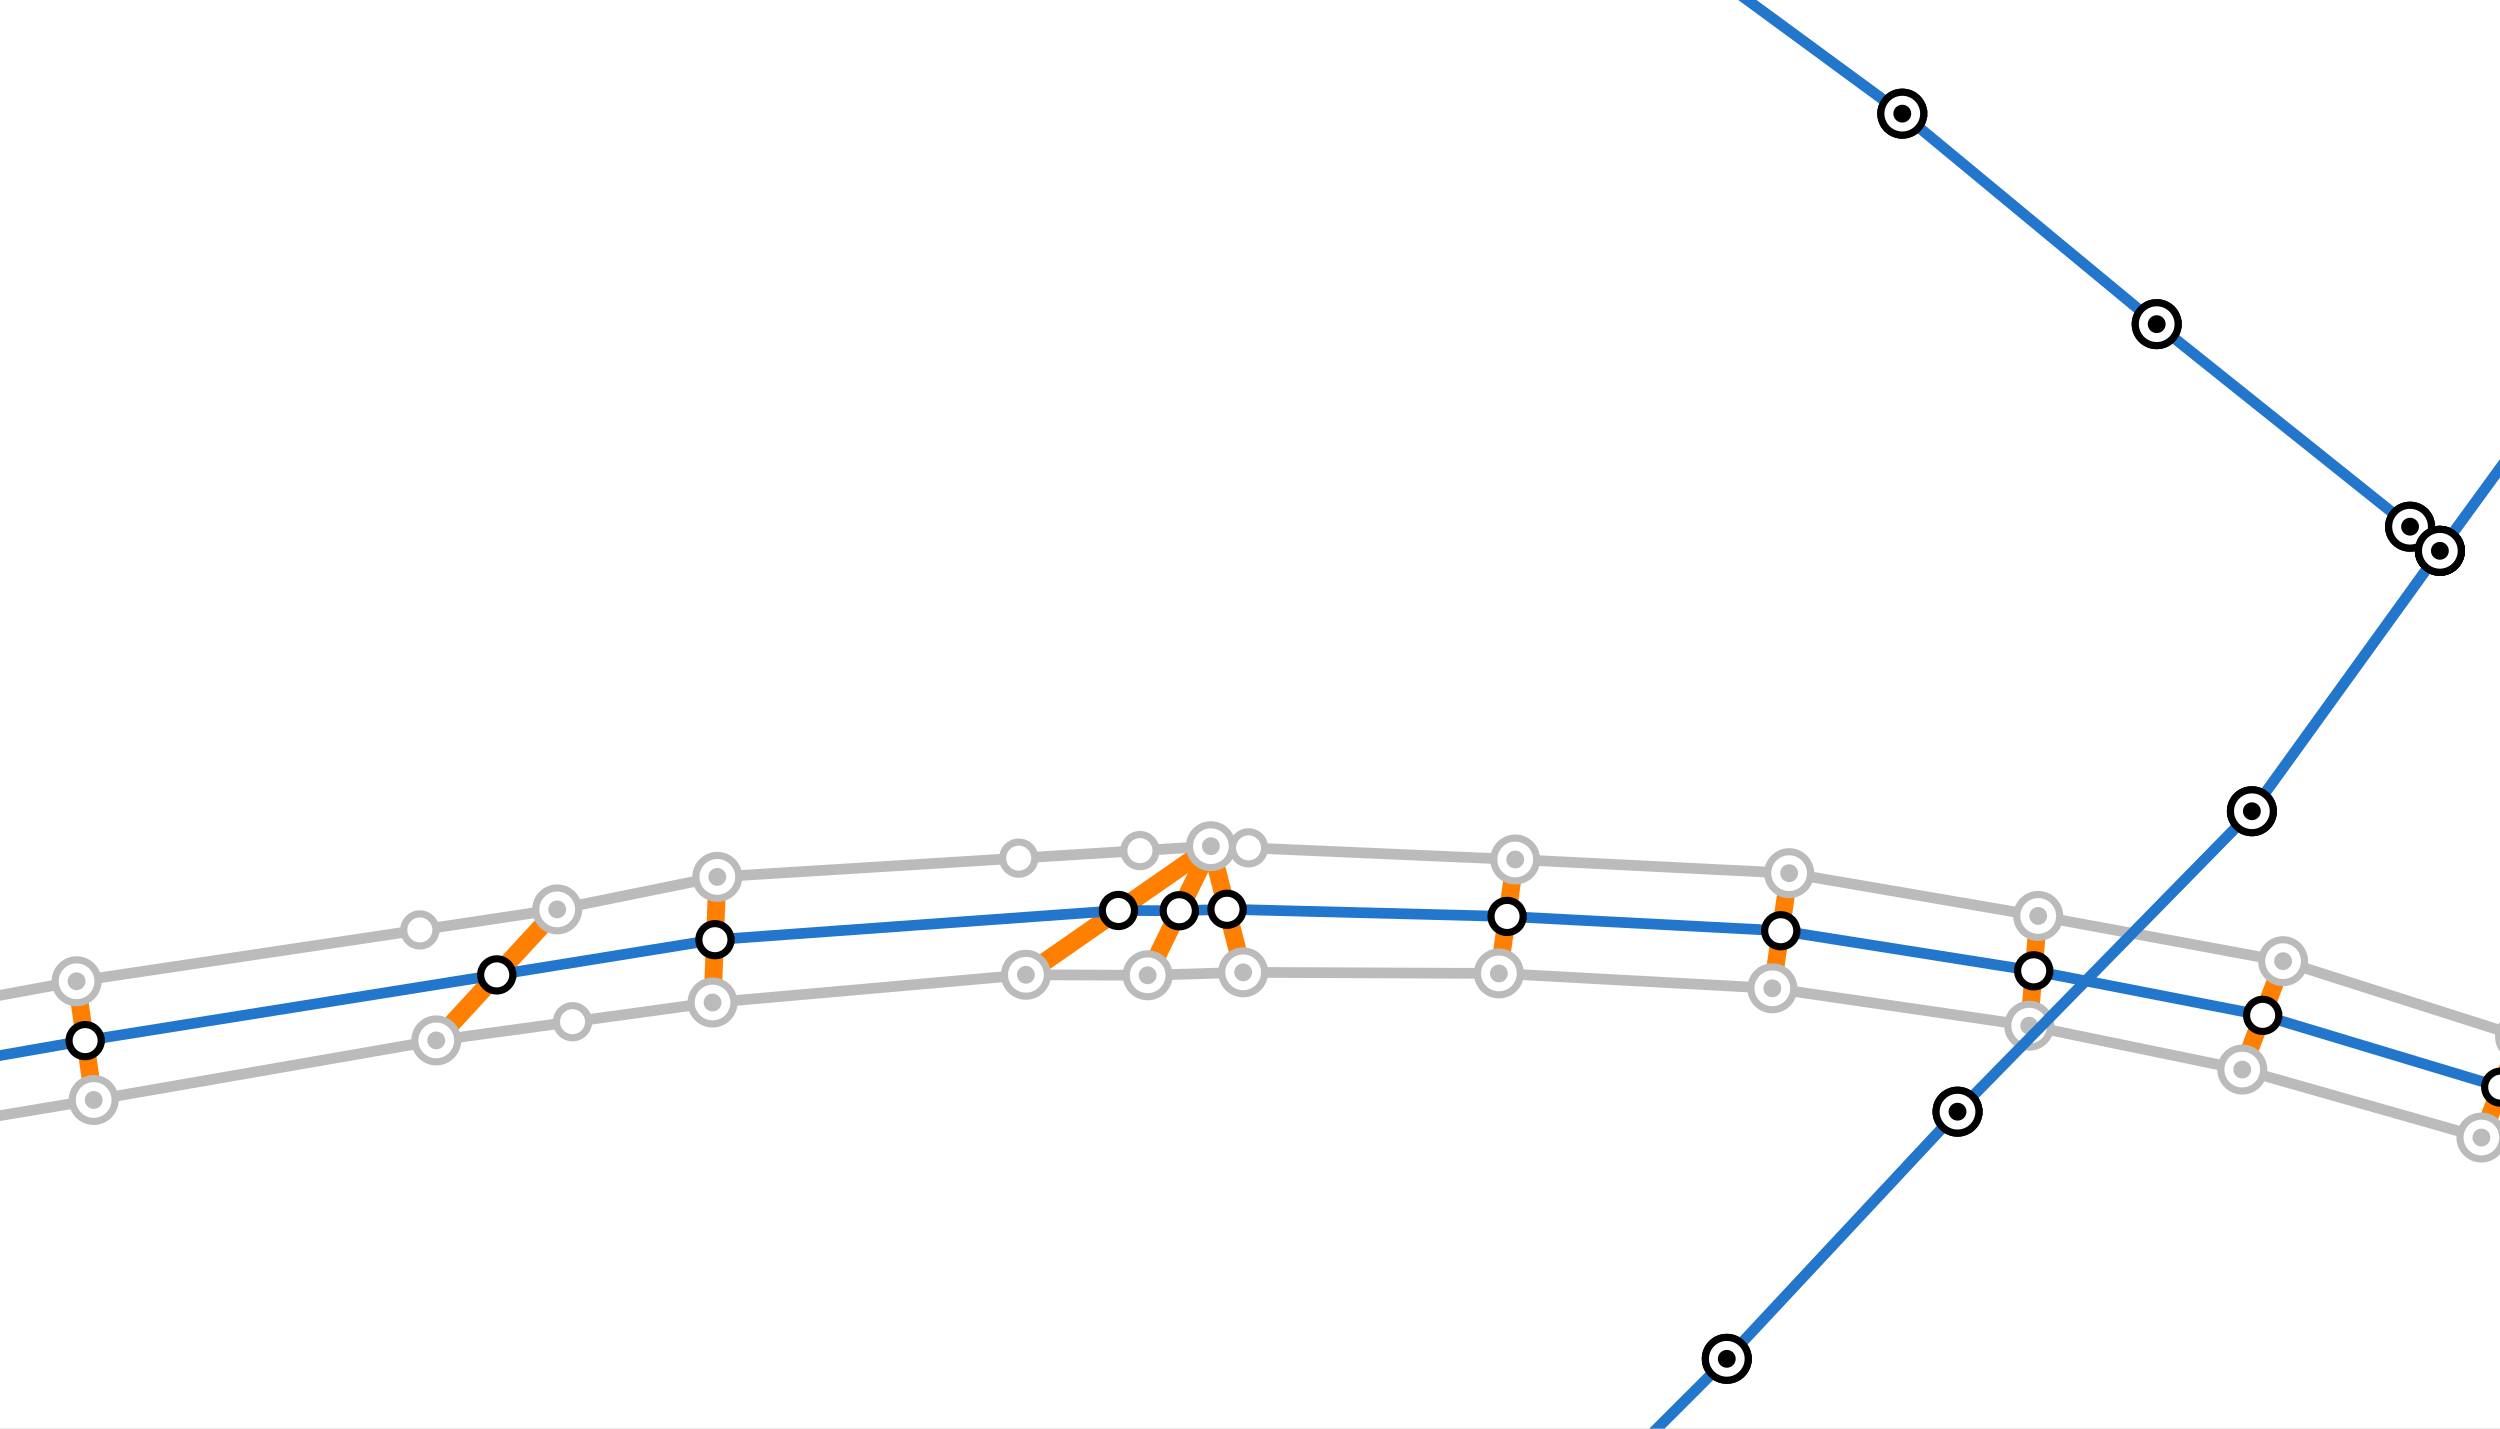 <?xml version="1.0" encoding="UTF-8" standalone="no"?>
<svg width="69.935mm" height="39.963mm"
 viewBox="0 0 826 472"
 xmlns="http://www.w3.org/2000/svg" xmlns:xlink="http://www.w3.org/1999/xlink"  version="1.2" baseProfile="tiny">
<rect x="0" y="0" width="826" height="472" fill="#333333" stroke="none"/>
<desc>Generated with Qt</desc>
<defs>
</defs>
<g fill="none" stroke="black" stroke-width="1" fill-rule="evenodd" stroke-linecap="square" stroke-linejoin="bevel" >

<g fill="#ffffff" fill-opacity="1" stroke="none" transform="matrix(0.999,0,0,0.999,0,0)"
font-family=".SF NS Text" font-size="54.167" font-weight="400" font-style="normal" 
>
<path vector-effect="none" fill-rule="evenodd" d="M-1,-1 L827.772,-1 L827.772,473.441 L-1,473.441 L-1,-1"/>
</g>

<g fill="#ffffff" fill-opacity="1" stroke="none" transform="matrix(11.8,0,0,11.8,0,0)"
font-family=".SF NS Text" font-size="54.167" font-weight="400" font-style="normal" 
>
<path vector-effect="non-scaling-stroke" fill-rule="evenodd" d="M0,0 L70,0 L70,40.667 L0,40.667 L0,0"/>
</g>

<g fill="#000000" fill-opacity="0" stroke="none" transform="matrix(0.999,0,0,0.999,0,0)"
font-family=".SF NS Text" font-size="54.167" font-weight="400" font-style="normal" 
>
<path vector-effect="non-scaling-stroke" fill-rule="evenodd" d="M0,0 L827,0 L827,480 L0,480 L0,0"/>
</g>

<g fill="none" stroke="#ffffff" stroke-opacity="1" stroke-dasharray="0.012,9.449" stroke-dashoffset="0" stroke-width="2.953" stroke-linecap="round" stroke-linejoin="round" transform="matrix(0.999,0,0,0.999,0,0)"
font-family=".SF NS Text" font-size="54.167" font-weight="400" font-style="normal" 
>
<path vector-effect="none" fill-rule="evenodd" d="M30.987,363.8 L25.328,324.528"/>
</g>

<g fill="none" stroke="#ff7f00" stroke-opacity="1" stroke-width="5.906" stroke-linecap="square" stroke-linejoin="bevel" transform="matrix(0.999,0,0,0.999,0,0)"
font-family=".SF NS Text" font-size="54.167" font-weight="400" font-style="normal" 
>
<path vector-effect="none" fill-rule="evenodd" d="M30.987,363.8 L25.328,324.528"/>
</g>

<g fill="none" stroke="#ffffff" stroke-opacity="1" stroke-dasharray="0.012,9.449" stroke-dashoffset="0" stroke-width="2.953" stroke-linecap="round" stroke-linejoin="round" transform="matrix(0.999,0,0,0.999,0,0)"
font-family=".SF NS Text" font-size="54.167" font-weight="400" font-style="normal" 
>
<path vector-effect="none" fill-rule="evenodd" d="M144.283,344.095 L184.279,300.765"/>
</g>

<g fill="none" stroke="#ff7f00" stroke-opacity="1" stroke-width="5.906" stroke-linecap="square" stroke-linejoin="bevel" transform="matrix(0.999,0,0,0.999,0,0)"
font-family=".SF NS Text" font-size="54.167" font-weight="400" font-style="normal" 
>
<path vector-effect="none" fill-rule="evenodd" d="M144.283,344.095 L184.279,300.765"/>
</g>

<g fill="none" stroke="#ffffff" stroke-opacity="1" stroke-dasharray="0.012,9.449" stroke-dashoffset="0" stroke-width="2.953" stroke-linecap="round" stroke-linejoin="round" transform="matrix(0.999,0,0,0.999,0,0)"
font-family=".SF NS Text" font-size="54.167" font-weight="400" font-style="normal" 
>
<path vector-effect="none" fill-rule="evenodd" d="M235.663,331.56 L237.239,290.009"/>
</g>

<g fill="none" stroke="#ff7f00" stroke-opacity="1" stroke-width="5.906" stroke-linecap="square" stroke-linejoin="bevel" transform="matrix(0.999,0,0,0.999,0,0)"
font-family=".SF NS Text" font-size="54.167" font-weight="400" font-style="normal" 
>
<path vector-effect="none" fill-rule="evenodd" d="M235.663,331.56 L237.239,290.009"/>
</g>

<g fill="none" stroke="#ffffff" stroke-opacity="1" stroke-dasharray="0.012,9.449" stroke-dashoffset="0" stroke-width="2.953" stroke-linecap="round" stroke-linejoin="round" transform="matrix(0.999,0,0,0.999,0,0)"
font-family=".SF NS Text" font-size="54.167" font-weight="400" font-style="normal" 
>
<path vector-effect="none" fill-rule="evenodd" d="M339.306,322.388 L400.482,279.864"/>
</g>

<g fill="none" stroke="#ff7f00" stroke-opacity="1" stroke-width="5.906" stroke-linecap="square" stroke-linejoin="bevel" transform="matrix(0.999,0,0,0.999,0,0)"
font-family=".SF NS Text" font-size="54.167" font-weight="400" font-style="normal" 
>
<path vector-effect="none" fill-rule="evenodd" d="M339.306,322.388 L400.482,279.864"/>
</g>

<g fill="none" stroke="#ffffff" stroke-opacity="1" stroke-dasharray="0.012,9.449" stroke-dashoffset="0" stroke-width="2.953" stroke-linecap="round" stroke-linejoin="round" transform="matrix(0.999,0,0,0.999,0,0)"
font-family=".SF NS Text" font-size="54.167" font-weight="400" font-style="normal" 
>
<path vector-effect="none" fill-rule="evenodd" d="M379.565,322.555 L400.482,279.864"/>
</g>

<g fill="none" stroke="#ff7f00" stroke-opacity="1" stroke-width="5.906" stroke-linecap="square" stroke-linejoin="bevel" transform="matrix(0.999,0,0,0.999,0,0)"
font-family=".SF NS Text" font-size="54.167" font-weight="400" font-style="normal" 
>
<path vector-effect="none" fill-rule="evenodd" d="M379.565,322.555 L400.482,279.864"/>
</g>

<g fill="none" stroke="#ffffff" stroke-opacity="1" stroke-dasharray="0.012,9.449" stroke-dashoffset="0" stroke-width="2.953" stroke-linecap="round" stroke-linejoin="round" transform="matrix(0.999,0,0,0.999,0,0)"
font-family=".SF NS Text" font-size="54.167" font-weight="400" font-style="normal" 
>
<path vector-effect="none" fill-rule="evenodd" d="M411.152,321.582 L400.482,279.864"/>
</g>

<g fill="none" stroke="#ff7f00" stroke-opacity="1" stroke-width="5.906" stroke-linecap="square" stroke-linejoin="bevel" transform="matrix(0.999,0,0,0.999,0,0)"
font-family=".SF NS Text" font-size="54.167" font-weight="400" font-style="normal" 
>
<path vector-effect="none" fill-rule="evenodd" d="M411.152,321.582 L400.482,279.864"/>
</g>

<g fill="none" stroke="#ffffff" stroke-opacity="1" stroke-dasharray="0.012,9.449" stroke-dashoffset="0" stroke-width="2.953" stroke-linecap="round" stroke-linejoin="round" transform="matrix(0.999,0,0,0.999,0,0)"
font-family=".SF NS Text" font-size="54.167" font-weight="400" font-style="normal" 
>
<path vector-effect="none" fill-rule="evenodd" d="M495.734,321.943 L501.13,284.256"/>
</g>

<g fill="none" stroke="#ff7f00" stroke-opacity="1" stroke-width="5.906" stroke-linecap="square" stroke-linejoin="bevel" transform="matrix(0.999,0,0,0.999,0,0)"
font-family=".SF NS Text" font-size="54.167" font-weight="400" font-style="normal" 
>
<path vector-effect="none" fill-rule="evenodd" d="M495.734,321.943 L501.13,284.256"/>
</g>

<g fill="none" stroke="#ffffff" stroke-opacity="1" stroke-dasharray="0.012,9.449" stroke-dashoffset="0" stroke-width="2.953" stroke-linecap="round" stroke-linejoin="round" transform="matrix(0.999,0,0,0.999,0,0)"
font-family=".SF NS Text" font-size="54.167" font-weight="400" font-style="normal" 
>
<path vector-effect="none" fill-rule="evenodd" d="M586.168,326.863 L591.721,288.786"/>
</g>

<g fill="none" stroke="#ff7f00" stroke-opacity="1" stroke-width="5.906" stroke-linecap="square" stroke-linejoin="bevel" transform="matrix(0.999,0,0,0.999,0,0)"
font-family=".SF NS Text" font-size="54.167" font-weight="400" font-style="normal" 
>
<path vector-effect="none" fill-rule="evenodd" d="M586.168,326.863 L591.721,288.786"/>
</g>

<g fill="none" stroke="#ffffff" stroke-opacity="1" stroke-dasharray="0.012,9.449" stroke-dashoffset="0" stroke-width="2.953" stroke-linecap="round" stroke-linejoin="round" transform="matrix(0.999,0,0,0.999,0,0)"
font-family=".SF NS Text" font-size="54.167" font-weight="400" font-style="normal" 
>
<path vector-effect="none" fill-rule="evenodd" d="M671.118,339.231 L674.096,302.933"/>
</g>

<g fill="none" stroke="#ff7f00" stroke-opacity="1" stroke-width="5.906" stroke-linecap="square" stroke-linejoin="bevel" transform="matrix(0.999,0,0,0.999,0,0)"
font-family=".SF NS Text" font-size="54.167" font-weight="400" font-style="normal" 
>
<path vector-effect="none" fill-rule="evenodd" d="M671.118,339.231 L674.096,302.933"/>
</g>

<g fill="none" stroke="#ffffff" stroke-opacity="1" stroke-dasharray="0.012,9.449" stroke-dashoffset="0" stroke-width="2.953" stroke-linecap="round" stroke-linejoin="round" transform="matrix(0.999,0,0,0.999,0,0)"
font-family=".SF NS Text" font-size="54.167" font-weight="400" font-style="normal" 
>
<path vector-effect="none" fill-rule="evenodd" d="M741.58,353.739 L755.087,317.886"/>
</g>

<g fill="none" stroke="#ff7f00" stroke-opacity="1" stroke-width="5.906" stroke-linecap="square" stroke-linejoin="bevel" transform="matrix(0.999,0,0,0.999,0,0)"
font-family=".SF NS Text" font-size="54.167" font-weight="400" font-style="normal" 
>
<path vector-effect="none" fill-rule="evenodd" d="M741.58,353.739 L755.087,317.886"/>
</g>

<g fill="none" stroke="#ffffff" stroke-opacity="1" stroke-dasharray="0.012,9.449" stroke-dashoffset="0" stroke-width="2.953" stroke-linecap="round" stroke-linejoin="round" transform="matrix(0.999,0,0,0.999,0,0)"
font-family=".SF NS Text" font-size="54.167" font-weight="400" font-style="normal" 
>
<path vector-effect="none" fill-rule="evenodd" d="M820.678,376.223 L833.45,342.872"/>
</g>

<g fill="none" stroke="#ff7f00" stroke-opacity="1" stroke-width="5.906" stroke-linecap="square" stroke-linejoin="bevel" transform="matrix(0.999,0,0,0.999,0,0)"
font-family=".SF NS Text" font-size="54.167" font-weight="400" font-style="normal" 
>
<path vector-effect="none" fill-rule="evenodd" d="M820.678,376.223 L833.45,342.872"/>
</g>

<g fill="none" stroke="#bbbbbb" stroke-opacity="1" stroke-width="3.543" stroke-linecap="round" stroke-linejoin="round" transform="matrix(0.999,0,0,0.999,0,0)"
font-family=".SF NS Text" font-size="54.167" font-weight="400" font-style="normal" 
>
<path vector-effect="none" fill-rule="evenodd" d="M519.507,-42.848 L629.142,37.588"/>
<path vector-effect="none" fill-rule="evenodd" d="M629.142,37.588 L713.286,107.211"/>
<path vector-effect="none" fill-rule="evenodd" d="M713.286,107.211 L797.08,174.194"/>
<path vector-effect="none" fill-rule="evenodd" d="M797.08,174.194 L806.943,182.17"/>
<path vector-effect="none" fill-rule="evenodd" d="M806.943,182.17 L912.017,38.048"/>
<path vector-effect="none" fill-rule="evenodd" d="M647.414,367.663 L744.768,268.302"/>
<path vector-effect="none" fill-rule="evenodd" d="M744.768,268.302 L806.943,182.17"/>
<path vector-effect="none" fill-rule="evenodd" d="M519.7,500.764 L571.101,449.403"/>
<path vector-effect="none" fill-rule="evenodd" d="M571.101,449.403 L647.414,367.663"/>
<path vector-effect="none" fill-rule="evenodd" d="M-86.597,383.375 L30.987,363.8"/>
<path vector-effect="none" fill-rule="evenodd" d="M30.987,363.8 L144.283,344.095"/>
<path vector-effect="none" fill-rule="evenodd" d="M144.283,344.095 L235.663,331.56"/>
<path vector-effect="none" fill-rule="evenodd" d="M235.663,331.56 L339.306,322.388"/>
<path vector-effect="none" fill-rule="evenodd" d="M339.306,322.388 L379.565,322.555"/>
<path vector-effect="none" fill-rule="evenodd" d="M379.565,322.555 L411.152,321.582"/>
<path vector-effect="none" fill-rule="evenodd" d="M411.152,321.582 L495.734,321.943"/>
<path vector-effect="none" fill-rule="evenodd" d="M495.734,321.943 L586.168,326.863"/>
<path vector-effect="none" fill-rule="evenodd" d="M586.168,326.863 L671.118,339.231"/>
<path vector-effect="none" fill-rule="evenodd" d="M671.118,339.231 L741.58,353.739"/>
<path vector-effect="none" fill-rule="evenodd" d="M741.58,353.739 L820.678,376.223"/>
<path vector-effect="none" fill-rule="evenodd" d="M820.678,376.223 L879.841,395.929"/>
<path vector-effect="none" fill-rule="evenodd" d="M886.568,360.103 L833.45,342.872"/>
<path vector-effect="none" fill-rule="evenodd" d="M833.45,342.872 L755.087,317.886"/>
<path vector-effect="none" fill-rule="evenodd" d="M755.087,317.886 L674.096,302.933"/>
<path vector-effect="none" fill-rule="evenodd" d="M674.096,302.933 L591.721,288.786"/>
<path vector-effect="none" fill-rule="evenodd" d="M591.721,288.786 L501.13,284.256"/>
<path vector-effect="none" fill-rule="evenodd" d="M501.13,284.256 L400.482,279.864"/>
<path vector-effect="none" fill-rule="evenodd" d="M400.482,279.864 L237.239,290.009"/>
<path vector-effect="none" fill-rule="evenodd" d="M237.239,290.009 L184.279,300.765"/>
<path vector-effect="none" fill-rule="evenodd" d="M184.279,300.765 L25.328,324.528"/>
<path vector-effect="none" fill-rule="evenodd" d="M25.328,324.528 L-87.626,345.246"/>
</g>

<g fill="#ffffff" fill-opacity="1" stroke="#bbbbbb" stroke-opacity="1" stroke-width="2.362" stroke-linecap="square" stroke-linejoin="bevel" transform="matrix(0.999,0,0,0.999,0,0)"
font-family=".SF NS Text" font-size="54.167" font-weight="400" font-style="normal" 
>
<path vector-effect="none" fill-rule="evenodd" d="M840.537,342.872 C840.537,346.785 837.364,349.958 833.45,349.958 C829.536,349.958 826.363,346.785 826.363,342.872 C826.363,338.958 829.536,335.785 833.45,335.785 C837.364,335.785 840.537,338.958 840.537,342.872 "/>
</g>

<g fill="#bbbbbb" fill-opacity="1" stroke="none" transform="matrix(0.999,0,0,0.999,0,0)"
font-family=".SF NS Text" font-size="54.167" font-weight="400" font-style="normal" 
>
<path vector-effect="non-scaling-stroke" fill-rule="evenodd" d="M836.403,342.872 C836.403,344.502 835.081,345.824 833.45,345.824 C831.819,345.824 830.497,344.502 830.497,342.872 C830.497,341.241 831.819,339.919 833.45,339.919 C835.081,339.919 836.403,341.241 836.403,342.872 "/>
</g>

<g fill="#ffffff" fill-opacity="1" stroke="#bbbbbb" stroke-opacity="1" stroke-width="2.362" stroke-linecap="square" stroke-linejoin="bevel" transform="matrix(0.999,0,0,0.999,0,0)"
font-family=".SF NS Text" font-size="54.167" font-weight="400" font-style="normal" 
>
<path vector-effect="none" fill-rule="evenodd" d="M827.765,376.223 C827.765,380.137 824.592,383.31 820.678,383.31 C816.765,383.31 813.592,380.137 813.592,376.223 C813.592,372.31 816.765,369.137 820.678,369.137 C824.592,369.137 827.765,372.31 827.765,376.223 "/>
</g>

<g fill="#bbbbbb" fill-opacity="1" stroke="none" transform="matrix(0.999,0,0,0.999,0,0)"
font-family=".SF NS Text" font-size="54.167" font-weight="400" font-style="normal" 
>
<path vector-effect="non-scaling-stroke" fill-rule="evenodd" d="M823.631,376.223 C823.631,377.854 822.309,379.176 820.678,379.176 C819.048,379.176 817.726,377.854 817.726,376.223 C817.726,374.593 819.048,373.271 820.678,373.271 C822.309,373.271 823.631,374.593 823.631,376.223 "/>
</g>

<g fill="#ffffff" fill-opacity="1" stroke="#bbbbbb" stroke-opacity="1" stroke-width="2.362" stroke-linecap="square" stroke-linejoin="bevel" transform="matrix(0.999,0,0,0.999,0,0)"
font-family=".SF NS Text" font-size="54.167" font-weight="400" font-style="normal" 
>
<path vector-effect="none" fill-rule="evenodd" d="M814.03,182.17 C814.03,186.084 810.857,189.257 806.943,189.257 C803.03,189.257 799.857,186.084 799.857,182.17 C799.857,178.257 803.03,175.084 806.943,175.084 C810.857,175.084 814.03,178.257 814.03,182.17 "/>
</g>

<g fill="#bbbbbb" fill-opacity="1" stroke="none" transform="matrix(0.999,0,0,0.999,0,0)"
font-family=".SF NS Text" font-size="54.167" font-weight="400" font-style="normal" 
>
<path vector-effect="non-scaling-stroke" fill-rule="evenodd" d="M809.896,182.17 C809.896,183.801 808.574,185.123 806.943,185.123 C805.313,185.123 803.991,183.801 803.991,182.17 C803.991,180.54 805.313,179.218 806.943,179.218 C808.574,179.218 809.896,180.54 809.896,182.17 "/>
</g>

<g fill="#ffffff" fill-opacity="1" stroke="#bbbbbb" stroke-opacity="1" stroke-width="2.362" stroke-linecap="square" stroke-linejoin="bevel" transform="matrix(0.999,0,0,0.999,0,0)"
font-family=".SF NS Text" font-size="54.167" font-weight="400" font-style="normal" 
>
<path vector-effect="none" fill-rule="evenodd" d="M804.167,174.194 C804.167,178.107 800.994,181.28 797.08,181.28 C793.166,181.28 789.994,178.107 789.994,174.194 C789.994,170.28 793.166,167.107 797.08,167.107 C800.994,167.107 804.167,170.28 804.167,174.194 "/>
</g>

<g fill="#bbbbbb" fill-opacity="1" stroke="none" transform="matrix(0.999,0,0,0.999,0,0)"
font-family=".SF NS Text" font-size="54.167" font-weight="400" font-style="normal" 
>
<path vector-effect="non-scaling-stroke" fill-rule="evenodd" d="M800.033,174.194 C800.033,175.824 798.711,177.146 797.08,177.146 C795.449,177.146 794.127,175.824 794.127,174.194 C794.127,172.563 795.449,171.241 797.08,171.241 C798.711,171.241 800.033,172.563 800.033,174.194 "/>
</g>

<g fill="#ffffff" fill-opacity="1" stroke="#bbbbbb" stroke-opacity="1" stroke-width="2.362" stroke-linecap="square" stroke-linejoin="bevel" transform="matrix(0.999,0,0,0.999,0,0)"
font-family=".SF NS Text" font-size="54.167" font-weight="400" font-style="normal" 
>
<path vector-effect="none" fill-rule="evenodd" d="M762.174,317.886 C762.174,321.799 759.001,324.972 755.087,324.972 C751.173,324.972 748,321.799 748,317.886 C748,313.972 751.173,310.799 755.087,310.799 C759.001,310.799 762.174,313.972 762.174,317.886 "/>
</g>

<g fill="#bbbbbb" fill-opacity="1" stroke="none" transform="matrix(0.999,0,0,0.999,0,0)"
font-family=".SF NS Text" font-size="54.167" font-weight="400" font-style="normal" 
>
<path vector-effect="non-scaling-stroke" fill-rule="evenodd" d="M758.04,317.886 C758.04,319.516 756.718,320.838 755.087,320.838 C753.456,320.838 752.134,319.516 752.134,317.886 C752.134,316.255 753.456,314.933 755.087,314.933 C756.718,314.933 758.04,316.255 758.04,317.886 "/>
</g>

<g fill="#ffffff" fill-opacity="1" stroke="#bbbbbb" stroke-opacity="1" stroke-width="2.362" stroke-linecap="square" stroke-linejoin="bevel" transform="matrix(0.999,0,0,0.999,0,0)"
font-family=".SF NS Text" font-size="54.167" font-weight="400" font-style="normal" 
>
<path vector-effect="none" fill-rule="evenodd" d="M751.855,268.302 C751.855,272.216 748.682,275.389 744.768,275.389 C740.854,275.389 737.682,272.216 737.682,268.302 C737.682,264.388 740.854,261.216 744.768,261.216 C748.682,261.216 751.855,264.388 751.855,268.302 "/>
</g>

<g fill="#bbbbbb" fill-opacity="1" stroke="none" transform="matrix(0.999,0,0,0.999,0,0)"
font-family=".SF NS Text" font-size="54.167" font-weight="400" font-style="normal" 
>
<path vector-effect="non-scaling-stroke" fill-rule="evenodd" d="M747.721,268.302 C747.721,269.933 746.399,271.255 744.768,271.255 C743.137,271.255 741.815,269.933 741.815,268.302 C741.815,266.672 743.137,265.35 744.768,265.35 C746.399,265.35 747.721,266.672 747.721,268.302 "/>
</g>

<g fill="#ffffff" fill-opacity="1" stroke="#bbbbbb" stroke-opacity="1" stroke-width="2.362" stroke-linecap="square" stroke-linejoin="bevel" transform="matrix(0.999,0,0,0.999,0,0)"
font-family=".SF NS Text" font-size="54.167" font-weight="400" font-style="normal" 
>
<path vector-effect="none" fill-rule="evenodd" d="M748.666,353.739 C748.666,357.653 745.493,360.825 741.58,360.825 C737.666,360.825 734.493,357.653 734.493,353.739 C734.493,349.825 737.666,346.652 741.58,346.652 C745.493,346.652 748.666,349.825 748.666,353.739 "/>
</g>

<g fill="#bbbbbb" fill-opacity="1" stroke="none" transform="matrix(0.999,0,0,0.999,0,0)"
font-family=".SF NS Text" font-size="54.167" font-weight="400" font-style="normal" 
>
<path vector-effect="non-scaling-stroke" fill-rule="evenodd" d="M744.532,353.739 C744.532,355.37 743.21,356.692 741.58,356.692 C739.949,356.692 738.627,355.37 738.627,353.739 C738.627,352.108 739.949,350.786 741.58,350.786 C743.21,350.786 744.532,352.108 744.532,353.739 "/>
</g>

<g fill="#ffffff" fill-opacity="1" stroke="#bbbbbb" stroke-opacity="1" stroke-width="2.362" stroke-linecap="square" stroke-linejoin="bevel" transform="matrix(0.999,0,0,0.999,0,0)"
font-family=".SF NS Text" font-size="54.167" font-weight="400" font-style="normal" 
>
<path vector-effect="none" fill-rule="evenodd" d="M720.373,107.211 C720.373,111.125 717.2,114.298 713.286,114.298 C709.372,114.298 706.2,111.125 706.2,107.211 C706.2,103.297 709.372,100.124 713.286,100.124 C717.2,100.124 720.373,103.297 720.373,107.211 "/>
</g>

<g fill="#bbbbbb" fill-opacity="1" stroke="none" transform="matrix(0.999,0,0,0.999,0,0)"
font-family=".SF NS Text" font-size="54.167" font-weight="400" font-style="normal" 
>
<path vector-effect="non-scaling-stroke" fill-rule="evenodd" d="M716.239,107.211 C716.239,108.842 714.917,110.164 713.286,110.164 C711.656,110.164 710.334,108.842 710.334,107.211 C710.334,105.58 711.656,104.258 713.286,104.258 C714.917,104.258 716.239,105.58 716.239,107.211 "/>
</g>

<g fill="#ffffff" fill-opacity="1" stroke="#bbbbbb" stroke-opacity="1" stroke-width="2.362" stroke-linecap="square" stroke-linejoin="bevel" transform="matrix(0.999,0,0,0.999,0,0)"
font-family=".SF NS Text" font-size="54.167" font-weight="400" font-style="normal" 
>
<path vector-effect="none" fill-rule="evenodd" d="M681.183,302.933 C681.183,306.847 678.01,310.019 674.096,310.019 C670.182,310.019 667.009,306.847 667.009,302.933 C667.009,299.019 670.182,295.846 674.096,295.846 C678.01,295.846 681.183,299.019 681.183,302.933 "/>
</g>

<g fill="#bbbbbb" fill-opacity="1" stroke="none" transform="matrix(0.999,0,0,0.999,0,0)"
font-family=".SF NS Text" font-size="54.167" font-weight="400" font-style="normal" 
>
<path vector-effect="non-scaling-stroke" fill-rule="evenodd" d="M677.049,302.933 C677.049,304.564 675.727,305.886 674.096,305.886 C672.465,305.886 671.143,304.564 671.143,302.933 C671.143,301.302 672.465,299.98 674.096,299.98 C675.727,299.98 677.049,301.302 677.049,302.933 "/>
</g>

<g fill="#ffffff" fill-opacity="1" stroke="#bbbbbb" stroke-opacity="1" stroke-width="2.362" stroke-linecap="square" stroke-linejoin="bevel" transform="matrix(0.999,0,0,0.999,0,0)"
font-family=".SF NS Text" font-size="54.167" font-weight="400" font-style="normal" 
>
<path vector-effect="none" fill-rule="evenodd" d="M678.204,339.231 C678.204,343.145 675.032,346.317 671.118,346.317 C667.204,346.317 664.031,343.145 664.031,339.231 C664.031,335.317 667.204,332.144 671.118,332.144 C675.032,332.144 678.204,335.317 678.204,339.231 "/>
</g>

<g fill="#bbbbbb" fill-opacity="1" stroke="none" transform="matrix(0.999,0,0,0.999,0,0)"
font-family=".SF NS Text" font-size="54.167" font-weight="400" font-style="normal" 
>
<path vector-effect="non-scaling-stroke" fill-rule="evenodd" d="M674.071,339.231 C674.071,340.862 672.749,342.184 671.118,342.184 C669.487,342.184 668.165,340.862 668.165,339.231 C668.165,337.6 669.487,336.278 671.118,336.278 C672.749,336.278 674.071,337.6 674.071,339.231 "/>
</g>

<g fill="#ffffff" fill-opacity="1" stroke="#bbbbbb" stroke-opacity="1" stroke-width="2.362" stroke-linecap="square" stroke-linejoin="bevel" transform="matrix(0.999,0,0,0.999,0,0)"
font-family=".SF NS Text" font-size="54.167" font-weight="400" font-style="normal" 
>
<path vector-effect="none" fill-rule="evenodd" d="M654.501,367.663 C654.501,371.577 651.328,374.75 647.414,374.75 C643.501,374.75 640.328,371.577 640.328,367.663 C640.328,363.749 643.501,360.577 647.414,360.577 C651.328,360.577 654.501,363.749 654.501,367.663 "/>
</g>

<g fill="#bbbbbb" fill-opacity="1" stroke="none" transform="matrix(0.999,0,0,0.999,0,0)"
font-family=".SF NS Text" font-size="54.167" font-weight="400" font-style="normal" 
>
<path vector-effect="non-scaling-stroke" fill-rule="evenodd" d="M650.367,367.663 C650.367,369.294 649.045,370.616 647.414,370.616 C645.784,370.616 644.462,369.294 644.462,367.663 C644.462,366.032 645.784,364.71 647.414,364.71 C649.045,364.71 650.367,366.032 650.367,367.663 "/>
</g>

<g fill="#ffffff" fill-opacity="1" stroke="#bbbbbb" stroke-opacity="1" stroke-width="2.362" stroke-linecap="square" stroke-linejoin="bevel" transform="matrix(0.999,0,0,0.999,0,0)"
font-family=".SF NS Text" font-size="54.167" font-weight="400" font-style="normal" 
>
<path vector-effect="none" fill-rule="evenodd" d="M636.229,37.588 C636.229,41.501 633.056,44.674 629.142,44.674 C625.228,44.674 622.055,41.501 622.055,37.588 C622.055,33.674 625.228,30.501 629.142,30.501 C633.056,30.501 636.229,33.674 636.229,37.588 "/>
</g>

<g fill="#bbbbbb" fill-opacity="1" stroke="none" transform="matrix(0.999,0,0,0.999,0,0)"
font-family=".SF NS Text" font-size="54.167" font-weight="400" font-style="normal" 
>
<path vector-effect="non-scaling-stroke" fill-rule="evenodd" d="M632.095,37.588 C632.095,39.218 630.773,40.54 629.142,40.54 C627.511,40.54 626.189,39.218 626.189,37.588 C626.189,35.957 627.511,34.635 629.142,34.635 C630.773,34.635 632.095,35.957 632.095,37.588 "/>
</g>

<g fill="#ffffff" fill-opacity="1" stroke="#bbbbbb" stroke-opacity="1" stroke-width="2.362" stroke-linecap="square" stroke-linejoin="bevel" transform="matrix(0.999,0,0,0.999,0,0)"
font-family=".SF NS Text" font-size="54.167" font-weight="400" font-style="normal" 
>
<path vector-effect="none" fill-rule="evenodd" d="M598.808,288.786 C598.808,292.7 595.635,295.873 591.721,295.873 C587.807,295.873 584.634,292.7 584.634,288.786 C584.634,284.872 587.807,281.699 591.721,281.699 C595.635,281.699 598.808,284.872 598.808,288.786 "/>
</g>

<g fill="#bbbbbb" fill-opacity="1" stroke="none" transform="matrix(0.999,0,0,0.999,0,0)"
font-family=".SF NS Text" font-size="54.167" font-weight="400" font-style="normal" 
>
<path vector-effect="non-scaling-stroke" fill-rule="evenodd" d="M594.674,288.786 C594.674,290.417 593.352,291.739 591.721,291.739 C590.09,291.739 588.768,290.417 588.768,288.786 C588.768,287.155 590.09,285.833 591.721,285.833 C593.352,285.833 594.674,287.155 594.674,288.786 "/>
</g>

<g fill="#ffffff" fill-opacity="1" stroke="#bbbbbb" stroke-opacity="1" stroke-width="2.362" stroke-linecap="square" stroke-linejoin="bevel" transform="matrix(0.999,0,0,0.999,0,0)"
font-family=".SF NS Text" font-size="54.167" font-weight="400" font-style="normal" 
>
<path vector-effect="none" fill-rule="evenodd" d="M593.254,326.863 C593.254,330.777 590.081,333.949 586.168,333.949 C582.254,333.949 579.081,330.777 579.081,326.863 C579.081,322.949 582.254,319.776 586.168,319.776 C590.081,319.776 593.254,322.949 593.254,326.863 "/>
</g>

<g fill="#bbbbbb" fill-opacity="1" stroke="none" transform="matrix(0.999,0,0,0.999,0,0)"
font-family=".SF NS Text" font-size="54.167" font-weight="400" font-style="normal" 
>
<path vector-effect="non-scaling-stroke" fill-rule="evenodd" d="M589.12,326.863 C589.12,328.494 587.798,329.816 586.168,329.816 C584.537,329.816 583.215,328.494 583.215,326.863 C583.215,325.232 584.537,323.91 586.168,323.91 C587.798,323.91 589.12,325.232 589.12,326.863 "/>
</g>

<g fill="#ffffff" fill-opacity="1" stroke="#bbbbbb" stroke-opacity="1" stroke-width="2.362" stroke-linecap="square" stroke-linejoin="bevel" transform="matrix(0.999,0,0,0.999,0,0)"
font-family=".SF NS Text" font-size="54.167" font-weight="400" font-style="normal" 
>
<path vector-effect="none" fill-rule="evenodd" d="M578.188,449.403 C578.188,453.316 575.015,456.489 571.101,456.489 C567.187,456.489 564.014,453.316 564.014,449.403 C564.014,445.489 567.187,442.316 571.101,442.316 C575.015,442.316 578.188,445.489 578.188,449.403 "/>
</g>

<g fill="#bbbbbb" fill-opacity="1" stroke="none" transform="matrix(0.999,0,0,0.999,0,0)"
font-family=".SF NS Text" font-size="54.167" font-weight="400" font-style="normal" 
>
<path vector-effect="non-scaling-stroke" fill-rule="evenodd" d="M574.054,449.403 C574.054,451.033 572.732,452.355 571.101,452.355 C569.47,452.355 568.148,451.033 568.148,449.403 C568.148,447.772 569.47,446.45 571.101,446.45 C572.732,446.45 574.054,447.772 574.054,449.403 "/>
</g>

<g fill="#ffffff" fill-opacity="1" stroke="#bbbbbb" stroke-opacity="1" stroke-width="2.362" stroke-linecap="square" stroke-linejoin="bevel" transform="matrix(0.999,0,0,0.999,0,0)"
font-family=".SF NS Text" font-size="54.167" font-weight="400" font-style="normal" 
>
<path vector-effect="none" fill-rule="evenodd" d="M508.216,284.256 C508.216,288.17 505.044,291.342 501.13,291.342 C497.216,291.342 494.043,288.17 494.043,284.256 C494.043,280.342 497.216,277.169 501.13,277.169 C505.044,277.169 508.216,280.342 508.216,284.256 "/>
</g>

<g fill="#bbbbbb" fill-opacity="1" stroke="none" transform="matrix(0.999,0,0,0.999,0,0)"
font-family=".SF NS Text" font-size="54.167" font-weight="400" font-style="normal" 
>
<path vector-effect="non-scaling-stroke" fill-rule="evenodd" d="M504.082,284.256 C504.082,285.886 502.761,287.208 501.13,287.208 C499.499,287.208 498.177,285.886 498.177,284.256 C498.177,282.625 499.499,281.303 501.13,281.303 C502.761,281.303 504.082,282.625 504.082,284.256 "/>
</g>

<g fill="#ffffff" fill-opacity="1" stroke="#bbbbbb" stroke-opacity="1" stroke-width="2.362" stroke-linecap="square" stroke-linejoin="bevel" transform="matrix(0.999,0,0,0.999,0,0)"
font-family=".SF NS Text" font-size="54.167" font-weight="400" font-style="normal" 
>
<path vector-effect="none" fill-rule="evenodd" d="M502.82,321.943 C502.82,325.857 499.648,329.03 495.734,329.03 C491.82,329.03 488.647,325.857 488.647,321.943 C488.647,318.03 491.82,314.857 495.734,314.857 C499.648,314.857 502.82,318.03 502.82,321.943 "/>
</g>

<g fill="#bbbbbb" fill-opacity="1" stroke="none" transform="matrix(0.999,0,0,0.999,0,0)"
font-family=".SF NS Text" font-size="54.167" font-weight="400" font-style="normal" 
>
<path vector-effect="non-scaling-stroke" fill-rule="evenodd" d="M498.687,321.943 C498.687,323.574 497.365,324.896 495.734,324.896 C494.103,324.896 492.781,323.574 492.781,321.943 C492.781,320.313 494.103,318.991 495.734,318.991 C497.365,318.991 498.687,320.313 498.687,321.943 "/>
</g>

<g fill="#ffffff" fill-opacity="1" stroke="#bbbbbb" stroke-opacity="1" stroke-width="2.362" stroke-linecap="square" stroke-linejoin="bevel" transform="matrix(0.999,0,0,0.999,0,0)"
font-family=".SF NS Text" font-size="54.167" font-weight="400" font-style="normal" 
>
<path vector-effect="none" fill-rule="evenodd" d="M418.253,280.408 C418.253,283.343 415.874,285.723 412.938,285.723 C410.003,285.723 407.623,283.343 407.623,280.408 C407.623,277.472 410.003,275.093 412.938,275.093 C415.874,275.093 418.253,277.472 418.253,280.408 "/>
</g>

<g fill="#ffffff" fill-opacity="1" stroke="#bbbbbb" stroke-opacity="1" stroke-width="2.362" stroke-linecap="square" stroke-linejoin="bevel" transform="matrix(0.999,0,0,0.999,0,0)"
font-family=".SF NS Text" font-size="54.167" font-weight="400" font-style="normal" 
>
<path vector-effect="none" fill-rule="evenodd" d="M418.238,321.582 C418.238,325.496 415.065,328.669 411.152,328.669 C407.238,328.669 404.065,325.496 404.065,321.582 C404.065,317.668 407.238,314.495 411.152,314.495 C415.065,314.495 418.238,317.668 418.238,321.582 "/>
</g>

<g fill="#bbbbbb" fill-opacity="1" stroke="none" transform="matrix(0.999,0,0,0.999,0,0)"
font-family=".SF NS Text" font-size="54.167" font-weight="400" font-style="normal" 
>
<path vector-effect="non-scaling-stroke" fill-rule="evenodd" d="M414.104,321.582 C414.104,323.213 412.782,324.535 411.152,324.535 C409.521,324.535 408.199,323.213 408.199,321.582 C408.199,319.951 409.521,318.629 411.152,318.629 C412.782,318.629 414.104,319.951 414.104,321.582 "/>
</g>

<g fill="#ffffff" fill-opacity="1" stroke="#bbbbbb" stroke-opacity="1" stroke-width="2.362" stroke-linecap="square" stroke-linejoin="bevel" transform="matrix(0.999,0,0,0.999,0,0)"
font-family=".SF NS Text" font-size="54.167" font-weight="400" font-style="normal" 
>
<path vector-effect="none" fill-rule="evenodd" d="M407.569,279.864 C407.569,283.778 404.396,286.951 400.482,286.951 C396.569,286.951 393.396,283.778 393.396,279.864 C393.396,275.951 396.569,272.778 400.482,272.778 C404.396,272.778 407.569,275.951 407.569,279.864 "/>
</g>

<g fill="#bbbbbb" fill-opacity="1" stroke="none" transform="matrix(0.999,0,0,0.999,0,0)"
font-family=".SF NS Text" font-size="54.167" font-weight="400" font-style="normal" 
>
<path vector-effect="non-scaling-stroke" fill-rule="evenodd" d="M403.435,279.864 C403.435,281.495 402.113,282.817 400.482,282.817 C398.852,282.817 397.53,281.495 397.53,279.864 C397.53,278.234 398.852,276.912 400.482,276.912 C402.113,276.912 403.435,278.234 403.435,279.864 "/>
</g>

<g fill="#ffffff" fill-opacity="1" stroke="#bbbbbb" stroke-opacity="1" stroke-width="2.362" stroke-linecap="square" stroke-linejoin="bevel" transform="matrix(0.999,0,0,0.999,0,0)"
font-family=".SF NS Text" font-size="54.167" font-weight="400" font-style="normal" 
>
<path vector-effect="none" fill-rule="evenodd" d="M386.651,322.555 C386.651,326.469 383.478,329.641 379.565,329.641 C375.651,329.641 372.478,326.469 372.478,322.555 C372.478,318.641 375.651,315.468 379.565,315.468 C383.478,315.468 386.651,318.641 386.651,322.555 "/>
</g>

<g fill="#bbbbbb" fill-opacity="1" stroke="none" transform="matrix(0.999,0,0,0.999,0,0)"
font-family=".SF NS Text" font-size="54.167" font-weight="400" font-style="normal" 
>
<path vector-effect="non-scaling-stroke" fill-rule="evenodd" d="M382.517,322.555 C382.517,324.186 381.195,325.508 379.565,325.508 C377.934,325.508 376.612,324.186 376.612,322.555 C376.612,320.924 377.934,319.602 379.565,319.602 C381.195,319.602 382.517,320.924 382.517,322.555 "/>
</g>

<g fill="#ffffff" fill-opacity="1" stroke="#bbbbbb" stroke-opacity="1" stroke-width="2.362" stroke-linecap="square" stroke-linejoin="bevel" transform="matrix(0.999,0,0,0.999,0,0)"
font-family=".SF NS Text" font-size="54.167" font-weight="400" font-style="normal" 
>
<path vector-effect="none" fill-rule="evenodd" d="M382.331,281.322 C382.331,284.258 379.951,286.637 377.016,286.637 C374.081,286.637 371.701,284.258 371.701,281.322 C371.701,278.387 374.081,276.008 377.016,276.008 C379.951,276.008 382.331,278.387 382.331,281.322 "/>
</g>

<g fill="#ffffff" fill-opacity="1" stroke="#bbbbbb" stroke-opacity="1" stroke-width="2.362" stroke-linecap="square" stroke-linejoin="bevel" transform="matrix(0.999,0,0,0.999,0,0)"
font-family=".SF NS Text" font-size="54.167" font-weight="400" font-style="normal" 
>
<path vector-effect="none" fill-rule="evenodd" d="M346.392,322.388 C346.392,326.302 343.219,329.475 339.306,329.475 C335.392,329.475 332.219,326.302 332.219,322.388 C332.219,318.474 335.392,315.301 339.306,315.301 C343.219,315.301 346.392,318.474 346.392,322.388 "/>
</g>

<g fill="#bbbbbb" fill-opacity="1" stroke="none" transform="matrix(0.999,0,0,0.999,0,0)"
font-family=".SF NS Text" font-size="54.167" font-weight="400" font-style="normal" 
>
<path vector-effect="non-scaling-stroke" fill-rule="evenodd" d="M342.258,322.388 C342.258,324.019 340.936,325.341 339.306,325.341 C337.675,325.341 336.353,324.019 336.353,322.388 C336.353,320.757 337.675,319.435 339.306,319.435 C340.936,319.435 342.258,320.757 342.258,322.388 "/>
</g>

<g fill="#ffffff" fill-opacity="1" stroke="#bbbbbb" stroke-opacity="1" stroke-width="2.362" stroke-linecap="square" stroke-linejoin="bevel" transform="matrix(0.999,0,0,0.999,0,0)"
font-family=".SF NS Text" font-size="54.167" font-weight="400" font-style="normal" 
>
<path vector-effect="none" fill-rule="evenodd" d="M342.236,283.814 C342.236,286.749 339.857,289.129 336.921,289.129 C333.986,289.129 331.606,286.749 331.606,283.814 C331.606,280.879 333.986,278.499 336.921,278.499 C339.857,278.499 342.236,280.879 342.236,283.814 "/>
</g>

<g fill="#ffffff" fill-opacity="1" stroke="#bbbbbb" stroke-opacity="1" stroke-width="2.362" stroke-linecap="square" stroke-linejoin="bevel" transform="matrix(0.999,0,0,0.999,0,0)"
font-family=".SF NS Text" font-size="54.167" font-weight="400" font-style="normal" 
>
<path vector-effect="none" fill-rule="evenodd" d="M244.326,290.009 C244.326,293.923 241.153,297.096 237.239,297.096 C233.325,297.096 230.153,293.923 230.153,290.009 C230.153,286.095 233.325,282.922 237.239,282.922 C241.153,282.922 244.326,286.095 244.326,290.009 "/>
</g>

<g fill="#bbbbbb" fill-opacity="1" stroke="none" transform="matrix(0.999,0,0,0.999,0,0)"
font-family=".SF NS Text" font-size="54.167" font-weight="400" font-style="normal" 
>
<path vector-effect="non-scaling-stroke" fill-rule="evenodd" d="M240.192,290.009 C240.192,291.64 238.87,292.962 237.239,292.962 C235.608,292.962 234.287,291.64 234.287,290.009 C234.287,288.378 235.608,287.056 237.239,287.056 C238.87,287.056 240.192,288.378 240.192,290.009 "/>
</g>

<g fill="#ffffff" fill-opacity="1" stroke="#bbbbbb" stroke-opacity="1" stroke-width="2.362" stroke-linecap="square" stroke-linejoin="bevel" transform="matrix(0.999,0,0,0.999,0,0)"
font-family=".SF NS Text" font-size="54.167" font-weight="400" font-style="normal" 
>
<path vector-effect="none" fill-rule="evenodd" d="M242.749,331.56 C242.749,335.474 239.576,338.646 235.663,338.646 C231.749,338.646 228.576,335.474 228.576,331.56 C228.576,327.646 231.749,324.473 235.663,324.473 C239.576,324.473 242.749,327.646 242.749,331.56 "/>
</g>

<g fill="#bbbbbb" fill-opacity="1" stroke="none" transform="matrix(0.999,0,0,0.999,0,0)"
font-family=".SF NS Text" font-size="54.167" font-weight="400" font-style="normal" 
>
<path vector-effect="non-scaling-stroke" fill-rule="evenodd" d="M238.615,331.56 C238.615,333.191 237.293,334.513 235.663,334.513 C234.032,334.513 232.71,333.191 232.71,331.56 C232.71,329.929 234.032,328.607 235.663,328.607 C237.293,328.607 238.615,329.929 238.615,331.56 "/>
</g>

<g fill="#ffffff" fill-opacity="1" stroke="#bbbbbb" stroke-opacity="1" stroke-width="2.362" stroke-linecap="square" stroke-linejoin="bevel" transform="matrix(0.999,0,0,0.999,0,0)"
font-family=".SF NS Text" font-size="54.167" font-weight="400" font-style="normal" 
>
<path vector-effect="none" fill-rule="evenodd" d="M194.662,337.913 C194.662,340.848 192.283,343.228 189.347,343.228 C186.412,343.228 184.032,340.848 184.032,337.913 C184.032,334.978 186.412,332.598 189.347,332.598 C192.283,332.598 194.662,334.978 194.662,337.913 "/>
</g>

<g fill="#ffffff" fill-opacity="1" stroke="#bbbbbb" stroke-opacity="1" stroke-width="2.362" stroke-linecap="square" stroke-linejoin="bevel" transform="matrix(0.999,0,0,0.999,0,0)"
font-family=".SF NS Text" font-size="54.167" font-weight="400" font-style="normal" 
>
<path vector-effect="none" fill-rule="evenodd" d="M191.366,300.765 C191.366,304.679 188.193,307.852 184.279,307.852 C180.365,307.852 177.192,304.679 177.192,300.765 C177.192,296.851 180.365,293.678 184.279,293.678 C188.193,293.678 191.366,296.851 191.366,300.765 "/>
</g>

<g fill="#bbbbbb" fill-opacity="1" stroke="none" transform="matrix(0.999,0,0,0.999,0,0)"
font-family=".SF NS Text" font-size="54.167" font-weight="400" font-style="normal" 
>
<path vector-effect="non-scaling-stroke" fill-rule="evenodd" d="M187.232,300.765 C187.232,302.396 185.91,303.718 184.279,303.718 C182.648,303.718 181.326,302.396 181.326,300.765 C181.326,299.134 182.648,297.812 184.279,297.812 C185.91,297.812 187.232,299.134 187.232,300.765 "/>
</g>

<g fill="#ffffff" fill-opacity="1" stroke="#bbbbbb" stroke-opacity="1" stroke-width="2.362" stroke-linecap="square" stroke-linejoin="bevel" transform="matrix(0.999,0,0,0.999,0,0)"
font-family=".SF NS Text" font-size="54.167" font-weight="400" font-style="normal" 
>
<path vector-effect="none" fill-rule="evenodd" d="M151.369,344.095 C151.369,348.008 148.197,351.181 144.283,351.181 C140.369,351.181 137.196,348.008 137.196,344.095 C137.196,340.181 140.369,337.008 144.283,337.008 C148.197,337.008 151.369,340.181 151.369,344.095 "/>
</g>

<g fill="#bbbbbb" fill-opacity="1" stroke="none" transform="matrix(0.999,0,0,0.999,0,0)"
font-family=".SF NS Text" font-size="54.167" font-weight="400" font-style="normal" 
>
<path vector-effect="non-scaling-stroke" fill-rule="evenodd" d="M147.236,344.095 C147.236,345.725 145.914,347.047 144.283,347.047 C142.652,347.047 141.33,345.725 141.33,344.095 C141.33,342.464 142.652,341.142 144.283,341.142 C145.914,341.142 147.236,342.464 147.236,344.095 "/>
</g>

<g fill="#ffffff" fill-opacity="1" stroke="#bbbbbb" stroke-opacity="1" stroke-width="2.362" stroke-linecap="square" stroke-linejoin="bevel" transform="matrix(0.999,0,0,0.999,0,0)"
font-family=".SF NS Text" font-size="54.167" font-weight="400" font-style="normal" 
>
<path vector-effect="none" fill-rule="evenodd" d="M144.165,307.556 C144.165,310.492 141.785,312.871 138.85,312.871 C135.914,312.871 133.535,310.492 133.535,307.556 C133.535,304.621 135.914,302.241 138.85,302.241 C141.785,302.241 144.165,304.621 144.165,307.556 "/>
</g>

<g fill="#ffffff" fill-opacity="1" stroke="#bbbbbb" stroke-opacity="1" stroke-width="2.362" stroke-linecap="square" stroke-linejoin="bevel" transform="matrix(0.999,0,0,0.999,0,0)"
font-family=".SF NS Text" font-size="54.167" font-weight="400" font-style="normal" 
>
<path vector-effect="none" fill-rule="evenodd" d="M38.073,363.8 C38.073,367.714 34.901,370.887 30.987,370.887 C27.073,370.887 23.9,367.714 23.9,363.8 C23.9,359.886 27.073,356.713 30.987,356.713 C34.901,356.713 38.073,359.886 38.073,363.8 "/>
</g>

<g fill="#bbbbbb" fill-opacity="1" stroke="none" transform="matrix(0.999,0,0,0.999,0,0)"
font-family=".SF NS Text" font-size="54.167" font-weight="400" font-style="normal" 
>
<path vector-effect="non-scaling-stroke" fill-rule="evenodd" d="M33.939,363.8 C33.939,365.431 32.617,366.753 30.987,366.753 C29.356,366.753 28.034,365.431 28.034,363.8 C28.034,362.169 29.356,360.847 30.987,360.847 C32.617,360.847 33.939,362.169 33.939,363.8 "/>
</g>

<g fill="#ffffff" fill-opacity="1" stroke="#bbbbbb" stroke-opacity="1" stroke-width="2.362" stroke-linecap="square" stroke-linejoin="bevel" transform="matrix(0.999,0,0,0.999,0,0)"
font-family=".SF NS Text" font-size="54.167" font-weight="400" font-style="normal" 
>
<path vector-effect="none" fill-rule="evenodd" d="M32.415,324.528 C32.415,328.442 29.242,331.615 25.328,331.615 C21.414,331.615 18.241,328.442 18.241,324.528 C18.241,320.614 21.414,317.442 25.328,317.442 C29.242,317.442 32.415,320.614 32.415,324.528 "/>
</g>

<g fill="#bbbbbb" fill-opacity="1" stroke="none" transform="matrix(0.999,0,0,0.999,0,0)"
font-family=".SF NS Text" font-size="54.167" font-weight="400" font-style="normal" 
>
<path vector-effect="non-scaling-stroke" fill-rule="evenodd" d="M28.281,324.528 C28.281,326.159 26.959,327.481 25.328,327.481 C23.697,327.481 22.375,326.159 22.375,324.528 C22.375,322.897 23.697,321.575 25.328,321.575 C26.959,321.575 28.281,322.897 28.281,324.528 "/>
</g>

<g fill="#ffffff" fill-opacity="1" stroke="#bbbbbb" stroke-opacity="1" stroke-width="2.362" stroke-linecap="square" stroke-linejoin="bevel" transform="matrix(0.999,0,0,0.999,0,0)"
font-family=".SF NS Text" font-size="54.167" font-weight="400" font-style="normal" 
>
<path vector-effect="none" fill-rule="evenodd" d="M814.03,182.17 C814.03,186.084 810.857,189.257 806.943,189.257 C803.03,189.257 799.857,186.084 799.857,182.17 C799.857,178.257 803.03,175.084 806.943,175.084 C810.857,175.084 814.03,178.257 814.03,182.17 "/>
</g>

<g fill="#bbbbbb" fill-opacity="1" stroke="none" transform="matrix(0.999,0,0,0.999,0,0)"
font-family=".SF NS Text" font-size="54.167" font-weight="400" font-style="normal" 
>
<path vector-effect="non-scaling-stroke" fill-rule="evenodd" d="M809.896,182.17 C809.896,183.801 808.574,185.123 806.943,185.123 C805.313,185.123 803.991,183.801 803.991,182.17 C803.991,180.54 805.313,179.218 806.943,179.218 C808.574,179.218 809.896,180.54 809.896,182.17 "/>
</g>

<g fill="#ffffff" fill-opacity="1" stroke="#bbbbbb" stroke-opacity="1" stroke-width="2.362" stroke-linecap="square" stroke-linejoin="bevel" transform="matrix(0.999,0,0,0.999,0,0)"
font-family=".SF NS Text" font-size="54.167" font-weight="400" font-style="normal" 
>
<path vector-effect="none" fill-rule="evenodd" d="M636.229,37.588 C636.229,41.501 633.056,44.674 629.142,44.674 C625.228,44.674 622.055,41.501 622.055,37.588 C622.055,33.674 625.228,30.501 629.142,30.501 C633.056,30.501 636.229,33.674 636.229,37.588 "/>
</g>

<g fill="#bbbbbb" fill-opacity="1" stroke="none" transform="matrix(0.999,0,0,0.999,0,0)"
font-family=".SF NS Text" font-size="54.167" font-weight="400" font-style="normal" 
>
<path vector-effect="non-scaling-stroke" fill-rule="evenodd" d="M632.095,37.588 C632.095,39.218 630.773,40.54 629.142,40.54 C627.511,40.54 626.189,39.218 626.189,37.588 C626.189,35.957 627.511,34.635 629.142,34.635 C630.773,34.635 632.095,35.957 632.095,37.588 "/>
</g>

<g fill="#ffffff" fill-opacity="1" stroke="#bbbbbb" stroke-opacity="1" stroke-width="2.362" stroke-linecap="square" stroke-linejoin="bevel" transform="matrix(0.999,0,0,0.999,0,0)"
font-family=".SF NS Text" font-size="54.167" font-weight="400" font-style="normal" 
>
<path vector-effect="none" fill-rule="evenodd" d="M720.373,107.211 C720.373,111.125 717.2,114.298 713.286,114.298 C709.372,114.298 706.2,111.125 706.2,107.211 C706.2,103.297 709.372,100.124 713.286,100.124 C717.2,100.124 720.373,103.297 720.373,107.211 "/>
</g>

<g fill="#bbbbbb" fill-opacity="1" stroke="none" transform="matrix(0.999,0,0,0.999,0,0)"
font-family=".SF NS Text" font-size="54.167" font-weight="400" font-style="normal" 
>
<path vector-effect="non-scaling-stroke" fill-rule="evenodd" d="M716.239,107.211 C716.239,108.842 714.917,110.164 713.286,110.164 C711.656,110.164 710.334,108.842 710.334,107.211 C710.334,105.58 711.656,104.258 713.286,104.258 C714.917,104.258 716.239,105.58 716.239,107.211 "/>
</g>

<g fill="#ffffff" fill-opacity="1" stroke="#bbbbbb" stroke-opacity="1" stroke-width="2.362" stroke-linecap="square" stroke-linejoin="bevel" transform="matrix(0.999,0,0,0.999,0,0)"
font-family=".SF NS Text" font-size="54.167" font-weight="400" font-style="normal" 
>
<path vector-effect="none" fill-rule="evenodd" d="M804.167,174.194 C804.167,178.107 800.994,181.28 797.08,181.28 C793.166,181.28 789.994,178.107 789.994,174.194 C789.994,170.28 793.166,167.107 797.08,167.107 C800.994,167.107 804.167,170.28 804.167,174.194 "/>
</g>

<g fill="#bbbbbb" fill-opacity="1" stroke="none" transform="matrix(0.999,0,0,0.999,0,0)"
font-family=".SF NS Text" font-size="54.167" font-weight="400" font-style="normal" 
>
<path vector-effect="non-scaling-stroke" fill-rule="evenodd" d="M800.033,174.194 C800.033,175.824 798.711,177.146 797.08,177.146 C795.449,177.146 794.127,175.824 794.127,174.194 C794.127,172.563 795.449,171.241 797.08,171.241 C798.711,171.241 800.033,172.563 800.033,174.194 "/>
</g>

<g fill="#ffffff" fill-opacity="1" stroke="#bbbbbb" stroke-opacity="1" stroke-width="2.362" stroke-linecap="square" stroke-linejoin="bevel" transform="matrix(0.999,0,0,0.999,0,0)"
font-family=".SF NS Text" font-size="54.167" font-weight="400" font-style="normal" 
>
<path vector-effect="none" fill-rule="evenodd" d="M814.03,182.17 C814.03,186.084 810.857,189.257 806.943,189.257 C803.03,189.257 799.857,186.084 799.857,182.17 C799.857,178.257 803.03,175.084 806.943,175.084 C810.857,175.084 814.03,178.257 814.03,182.17 "/>
</g>

<g fill="#bbbbbb" fill-opacity="1" stroke="none" transform="matrix(0.999,0,0,0.999,0,0)"
font-family=".SF NS Text" font-size="54.167" font-weight="400" font-style="normal" 
>
<path vector-effect="non-scaling-stroke" fill-rule="evenodd" d="M809.896,182.17 C809.896,183.801 808.574,185.123 806.943,185.123 C805.313,185.123 803.991,183.801 803.991,182.17 C803.991,180.54 805.313,179.218 806.943,179.218 C808.574,179.218 809.896,180.54 809.896,182.17 "/>
</g>

<g fill="#ffffff" fill-opacity="1" stroke="#bbbbbb" stroke-opacity="1" stroke-width="2.362" stroke-linecap="square" stroke-linejoin="bevel" transform="matrix(0.999,0,0,0.999,0,0)"
font-family=".SF NS Text" font-size="54.167" font-weight="400" font-style="normal" 
>
<path vector-effect="none" fill-rule="evenodd" d="M578.188,449.403 C578.188,453.316 575.015,456.489 571.101,456.489 C567.187,456.489 564.014,453.316 564.014,449.403 C564.014,445.489 567.187,442.316 571.101,442.316 C575.015,442.316 578.188,445.489 578.188,449.403 "/>
</g>

<g fill="#bbbbbb" fill-opacity="1" stroke="none" transform="matrix(0.999,0,0,0.999,0,0)"
font-family=".SF NS Text" font-size="54.167" font-weight="400" font-style="normal" 
>
<path vector-effect="non-scaling-stroke" fill-rule="evenodd" d="M574.054,449.403 C574.054,451.033 572.732,452.355 571.101,452.355 C569.47,452.355 568.148,451.033 568.148,449.403 C568.148,447.772 569.47,446.45 571.101,446.45 C572.732,446.45 574.054,447.772 574.054,449.403 "/>
</g>

<g fill="#ffffff" fill-opacity="1" stroke="#bbbbbb" stroke-opacity="1" stroke-width="2.362" stroke-linecap="square" stroke-linejoin="bevel" transform="matrix(0.999,0,0,0.999,0,0)"
font-family=".SF NS Text" font-size="54.167" font-weight="400" font-style="normal" 
>
<path vector-effect="none" fill-rule="evenodd" d="M654.501,367.663 C654.501,371.577 651.328,374.75 647.414,374.75 C643.501,374.75 640.328,371.577 640.328,367.663 C640.328,363.749 643.501,360.577 647.414,360.577 C651.328,360.577 654.501,363.749 654.501,367.663 "/>
</g>

<g fill="#bbbbbb" fill-opacity="1" stroke="none" transform="matrix(0.999,0,0,0.999,0,0)"
font-family=".SF NS Text" font-size="54.167" font-weight="400" font-style="normal" 
>
<path vector-effect="non-scaling-stroke" fill-rule="evenodd" d="M650.367,367.663 C650.367,369.294 649.045,370.616 647.414,370.616 C645.784,370.616 644.462,369.294 644.462,367.663 C644.462,366.032 645.784,364.71 647.414,364.71 C649.045,364.71 650.367,366.032 650.367,367.663 "/>
</g>

<g fill="#ffffff" fill-opacity="1" stroke="#bbbbbb" stroke-opacity="1" stroke-width="2.362" stroke-linecap="square" stroke-linejoin="bevel" transform="matrix(0.999,0,0,0.999,0,0)"
font-family=".SF NS Text" font-size="54.167" font-weight="400" font-style="normal" 
>
<path vector-effect="none" fill-rule="evenodd" d="M751.855,268.302 C751.855,272.216 748.682,275.389 744.768,275.389 C740.854,275.389 737.682,272.216 737.682,268.302 C737.682,264.388 740.854,261.216 744.768,261.216 C748.682,261.216 751.855,264.388 751.855,268.302 "/>
</g>

<g fill="#bbbbbb" fill-opacity="1" stroke="none" transform="matrix(0.999,0,0,0.999,0,0)"
font-family=".SF NS Text" font-size="54.167" font-weight="400" font-style="normal" 
>
<path vector-effect="non-scaling-stroke" fill-rule="evenodd" d="M747.721,268.302 C747.721,269.933 746.399,271.255 744.768,271.255 C743.137,271.255 741.815,269.933 741.815,268.302 C741.815,266.672 743.137,265.35 744.768,265.35 C746.399,265.35 747.721,266.672 747.721,268.302 "/>
</g>

<g fill="#ffffff" fill-opacity="1" stroke="#bbbbbb" stroke-opacity="1" stroke-width="2.362" stroke-linecap="square" stroke-linejoin="bevel" transform="matrix(0.999,0,0,0.999,0,0)"
font-family=".SF NS Text" font-size="54.167" font-weight="400" font-style="normal" 
>
<path vector-effect="none" fill-rule="evenodd" d="M814.03,182.17 C814.03,186.084 810.857,189.257 806.943,189.257 C803.03,189.257 799.857,186.084 799.857,182.17 C799.857,178.257 803.03,175.084 806.943,175.084 C810.857,175.084 814.03,178.257 814.03,182.17 "/>
</g>

<g fill="#bbbbbb" fill-opacity="1" stroke="none" transform="matrix(0.999,0,0,0.999,0,0)"
font-family=".SF NS Text" font-size="54.167" font-weight="400" font-style="normal" 
>
<path vector-effect="non-scaling-stroke" fill-rule="evenodd" d="M809.896,182.17 C809.896,183.801 808.574,185.123 806.943,185.123 C805.313,185.123 803.991,183.801 803.991,182.17 C803.991,180.54 805.313,179.218 806.943,179.218 C808.574,179.218 809.896,180.54 809.896,182.17 "/>
</g>

<g fill="none" stroke="#2277cc" stroke-opacity="1" stroke-width="3.543" stroke-linecap="round" stroke-linejoin="round" transform="matrix(0.999,0,0,0.999,0,0)"
font-family=".SF NS Text" font-size="54.167" font-weight="400" font-style="normal" 
>
<path vector-effect="none" fill-rule="evenodd" d="M-87.111,364.309 L28.157,344.164 L164.281,322.43 L236.451,310.784 L369.894,301.126 L390.023,301.21 L405.817,300.723 L498.432,303.1 L588.944,307.824 L672.607,321.082 L748.333,335.812 L827.064,359.548 L883.204,378.016 L921.61,394.751"/>
<path vector-effect="none" fill-rule="evenodd" d="M806.943,182.17 L912.017,38.048"/>
<path vector-effect="none" fill-rule="evenodd" d="M492.835,-63.591 L519.507,-42.848 L629.142,37.588 L713.286,107.211 L797.08,174.194 L806.943,182.17"/>
<path vector-effect="none" fill-rule="evenodd" d="M479.688,539.635 L519.7,500.764 L571.101,449.403 L647.414,367.663 L744.768,268.302 L806.943,182.17"/>
</g>

<g fill="#ffffff" fill-opacity="1" stroke="#000000" stroke-opacity="1" stroke-width="2.362" stroke-linecap="square" stroke-linejoin="bevel" transform="matrix(0.999,0,0,0.999,0,0)"
font-family=".SF NS Text" font-size="54.167" font-weight="400" font-style="normal" 
>
<path vector-effect="none" fill-rule="evenodd" d="M814.03,182.17 C814.03,186.084 810.857,189.257 806.943,189.257 C803.03,189.257 799.857,186.084 799.857,182.17 C799.857,178.257 803.03,175.084 806.943,175.084 C810.857,175.084 814.03,178.257 814.03,182.17 "/>
</g>

<g fill="#000000" fill-opacity="1" stroke="none" transform="matrix(0.999,0,0,0.999,0,0)"
font-family=".SF NS Text" font-size="54.167" font-weight="400" font-style="normal" 
>
<path vector-effect="non-scaling-stroke" fill-rule="evenodd" d="M809.896,182.17 C809.896,183.801 808.574,185.123 806.943,185.123 C805.313,185.123 803.991,183.801 803.991,182.17 C803.991,180.54 805.313,179.218 806.943,179.218 C808.574,179.218 809.896,180.54 809.896,182.17 "/>
</g>

<g fill="#ffffff" fill-opacity="1" stroke="#000000" stroke-opacity="1" stroke-width="2.362" stroke-linecap="square" stroke-linejoin="bevel" transform="matrix(0.999,0,0,0.999,0,0)"
font-family=".SF NS Text" font-size="54.167" font-weight="400" font-style="normal" 
>
<path vector-effect="none" fill-rule="evenodd" d="M804.167,174.194 C804.167,178.107 800.994,181.28 797.08,181.28 C793.166,181.28 789.994,178.107 789.994,174.194 C789.994,170.28 793.166,167.107 797.08,167.107 C800.994,167.107 804.167,170.28 804.167,174.194 "/>
</g>

<g fill="#000000" fill-opacity="1" stroke="none" transform="matrix(0.999,0,0,0.999,0,0)"
font-family=".SF NS Text" font-size="54.167" font-weight="400" font-style="normal" 
>
<path vector-effect="non-scaling-stroke" fill-rule="evenodd" d="M800.033,174.194 C800.033,175.824 798.711,177.146 797.08,177.146 C795.449,177.146 794.127,175.824 794.127,174.194 C794.127,172.563 795.449,171.241 797.08,171.241 C798.711,171.241 800.033,172.563 800.033,174.194 "/>
</g>

<g fill="#ffffff" fill-opacity="1" stroke="#000000" stroke-opacity="1" stroke-width="2.362" stroke-linecap="square" stroke-linejoin="bevel" transform="matrix(0.999,0,0,0.999,0,0)"
font-family=".SF NS Text" font-size="54.167" font-weight="400" font-style="normal" 
>
<path vector-effect="none" fill-rule="evenodd" d="M751.855,268.302 C751.855,272.216 748.682,275.389 744.768,275.389 C740.854,275.389 737.682,272.216 737.682,268.302 C737.682,264.388 740.854,261.216 744.768,261.216 C748.682,261.216 751.855,264.388 751.855,268.302 "/>
</g>

<g fill="#000000" fill-opacity="1" stroke="none" transform="matrix(0.999,0,0,0.999,0,0)"
font-family=".SF NS Text" font-size="54.167" font-weight="400" font-style="normal" 
>
<path vector-effect="non-scaling-stroke" fill-rule="evenodd" d="M747.721,268.302 C747.721,269.933 746.399,271.255 744.768,271.255 C743.137,271.255 741.815,269.933 741.815,268.302 C741.815,266.672 743.137,265.35 744.768,265.35 C746.399,265.35 747.721,266.672 747.721,268.302 "/>
</g>

<g fill="#ffffff" fill-opacity="1" stroke="#000000" stroke-opacity="1" stroke-width="2.362" stroke-linecap="square" stroke-linejoin="bevel" transform="matrix(0.999,0,0,0.999,0,0)"
font-family=".SF NS Text" font-size="54.167" font-weight="400" font-style="normal" 
>
<path vector-effect="none" fill-rule="evenodd" d="M720.373,107.211 C720.373,111.125 717.2,114.298 713.286,114.298 C709.372,114.298 706.2,111.125 706.2,107.211 C706.2,103.297 709.372,100.124 713.286,100.124 C717.2,100.124 720.373,103.297 720.373,107.211 "/>
</g>

<g fill="#000000" fill-opacity="1" stroke="none" transform="matrix(0.999,0,0,0.999,0,0)"
font-family=".SF NS Text" font-size="54.167" font-weight="400" font-style="normal" 
>
<path vector-effect="non-scaling-stroke" fill-rule="evenodd" d="M716.239,107.211 C716.239,108.842 714.917,110.164 713.286,110.164 C711.656,110.164 710.334,108.842 710.334,107.211 C710.334,105.58 711.656,104.258 713.286,104.258 C714.917,104.258 716.239,105.58 716.239,107.211 "/>
</g>

<g fill="#ffffff" fill-opacity="1" stroke="#000000" stroke-opacity="1" stroke-width="2.362" stroke-linecap="square" stroke-linejoin="bevel" transform="matrix(0.999,0,0,0.999,0,0)"
font-family=".SF NS Text" font-size="54.167" font-weight="400" font-style="normal" 
>
<path vector-effect="none" fill-rule="evenodd" d="M654.501,367.663 C654.501,371.577 651.328,374.75 647.414,374.75 C643.501,374.75 640.328,371.577 640.328,367.663 C640.328,363.749 643.501,360.577 647.414,360.577 C651.328,360.577 654.501,363.749 654.501,367.663 "/>
</g>

<g fill="#000000" fill-opacity="1" stroke="none" transform="matrix(0.999,0,0,0.999,0,0)"
font-family=".SF NS Text" font-size="54.167" font-weight="400" font-style="normal" 
>
<path vector-effect="non-scaling-stroke" fill-rule="evenodd" d="M650.367,367.663 C650.367,369.294 649.045,370.616 647.414,370.616 C645.784,370.616 644.462,369.294 644.462,367.663 C644.462,366.032 645.784,364.71 647.414,364.71 C649.045,364.71 650.367,366.032 650.367,367.663 "/>
</g>

<g fill="#ffffff" fill-opacity="1" stroke="#000000" stroke-opacity="1" stroke-width="2.362" stroke-linecap="square" stroke-linejoin="bevel" transform="matrix(0.999,0,0,0.999,0,0)"
font-family=".SF NS Text" font-size="54.167" font-weight="400" font-style="normal" 
>
<path vector-effect="none" fill-rule="evenodd" d="M636.229,37.588 C636.229,41.501 633.056,44.674 629.142,44.674 C625.228,44.674 622.055,41.501 622.055,37.588 C622.055,33.674 625.228,30.501 629.142,30.501 C633.056,30.501 636.229,33.674 636.229,37.588 "/>
</g>

<g fill="#000000" fill-opacity="1" stroke="none" transform="matrix(0.999,0,0,0.999,0,0)"
font-family=".SF NS Text" font-size="54.167" font-weight="400" font-style="normal" 
>
<path vector-effect="non-scaling-stroke" fill-rule="evenodd" d="M632.095,37.588 C632.095,39.218 630.773,40.54 629.142,40.54 C627.511,40.54 626.189,39.218 626.189,37.588 C626.189,35.957 627.511,34.635 629.142,34.635 C630.773,34.635 632.095,35.957 632.095,37.588 "/>
</g>

<g fill="#ffffff" fill-opacity="1" stroke="#000000" stroke-opacity="1" stroke-width="2.362" stroke-linecap="square" stroke-linejoin="bevel" transform="matrix(0.999,0,0,0.999,0,0)"
font-family=".SF NS Text" font-size="54.167" font-weight="400" font-style="normal" 
>
<path vector-effect="none" fill-rule="evenodd" d="M578.188,449.403 C578.188,453.316 575.015,456.489 571.101,456.489 C567.187,456.489 564.014,453.316 564.014,449.403 C564.014,445.489 567.187,442.316 571.101,442.316 C575.015,442.316 578.188,445.489 578.188,449.403 "/>
</g>

<g fill="#000000" fill-opacity="1" stroke="none" transform="matrix(0.999,0,0,0.999,0,0)"
font-family=".SF NS Text" font-size="54.167" font-weight="400" font-style="normal" 
>
<path vector-effect="non-scaling-stroke" fill-rule="evenodd" d="M574.054,449.403 C574.054,451.033 572.732,452.355 571.101,452.355 C569.47,452.355 568.148,451.033 568.148,449.403 C568.148,447.772 569.47,446.45 571.101,446.45 C572.732,446.45 574.054,447.772 574.054,449.403 "/>
</g>

<g fill="#ffffff" fill-opacity="1" stroke="#000000" stroke-opacity="1" stroke-width="2.362" stroke-linecap="square" stroke-linejoin="bevel" transform="matrix(0.999,0,0,0.999,0,0)"
font-family=".SF NS Text" font-size="54.167" font-weight="400" font-style="normal" 
>
<path vector-effect="none" fill-rule="evenodd" d="M33.472,344.164 C33.472,347.099 31.093,349.479 28.157,349.479 C25.222,349.479 22.842,347.099 22.842,344.164 C22.842,341.229 25.222,338.849 28.157,338.849 C31.093,338.849 33.472,341.229 33.472,344.164 "/>
<path vector-effect="none" fill-rule="evenodd" d="M169.596,322.43 C169.596,325.365 167.216,327.745 164.281,327.745 C161.345,327.745 158.966,325.365 158.966,322.43 C158.966,319.494 161.345,317.115 164.281,317.115 C167.216,317.115 169.596,319.494 169.596,322.43 "/>
<path vector-effect="none" fill-rule="evenodd" d="M241.766,310.784 C241.766,313.72 239.386,316.099 236.451,316.099 C233.516,316.099 231.136,313.72 231.136,310.784 C231.136,307.849 233.516,305.469 236.451,305.469 C239.386,305.469 241.766,307.849 241.766,310.784 "/>
<path vector-effect="none" fill-rule="evenodd" d="M375.209,301.126 C375.209,304.062 372.829,306.441 369.894,306.441 C366.959,306.441 364.579,304.062 364.579,301.126 C364.579,298.191 366.959,295.811 369.894,295.811 C372.829,295.811 375.209,298.191 375.209,301.126 "/>
<path vector-effect="none" fill-rule="evenodd" d="M395.338,301.21 C395.338,304.145 392.959,306.525 390.023,306.525 C387.088,306.525 384.709,304.145 384.709,301.21 C384.709,298.274 387.088,295.895 390.023,295.895 C392.959,295.895 395.338,298.274 395.338,301.21 "/>
<path vector-effect="none" fill-rule="evenodd" d="M411.132,300.723 C411.132,303.659 408.752,306.038 405.817,306.038 C402.882,306.038 400.502,303.659 400.502,300.723 C400.502,297.788 402.882,295.408 405.817,295.408 C408.752,295.408 411.132,297.788 411.132,300.723 "/>
<path vector-effect="none" fill-rule="evenodd" d="M503.747,303.1 C503.747,306.035 501.367,308.414 498.432,308.414 C495.496,308.414 493.117,306.035 493.117,303.1 C493.117,300.164 495.496,297.785 498.432,297.785 C501.367,297.785 503.747,300.164 503.747,303.1 "/>
<path vector-effect="none" fill-rule="evenodd" d="M594.259,307.824 C594.259,310.76 591.88,313.139 588.944,313.139 C586.009,313.139 583.629,310.76 583.629,307.824 C583.629,304.889 586.009,302.509 588.944,302.509 C591.88,302.509 594.259,304.889 594.259,307.824 "/>
<path vector-effect="none" fill-rule="evenodd" d="M677.922,321.082 C677.922,324.017 675.542,326.397 672.607,326.397 C669.672,326.397 667.292,324.017 667.292,321.082 C667.292,318.146 669.672,315.767 672.607,315.767 C675.542,315.767 677.922,318.146 677.922,321.082 "/>
<path vector-effect="none" fill-rule="evenodd" d="M753.648,335.812 C753.648,338.748 751.269,341.127 748.333,341.127 C745.398,341.127 743.018,338.748 743.018,335.812 C743.018,332.877 745.398,330.497 748.333,330.497 C751.269,330.497 753.648,332.877 753.648,335.812 "/>
<path vector-effect="none" fill-rule="evenodd" d="M832.379,359.548 C832.379,362.483 830,364.863 827.064,364.863 C824.129,364.863 821.749,362.483 821.749,359.548 C821.749,356.612 824.129,354.233 827.064,354.233 C830,354.233 832.379,356.612 832.379,359.548 "/>
</g>

<g fill="#ffffff" fill-opacity="1" stroke="#000000" stroke-opacity="1" stroke-width="2.362" stroke-linecap="square" stroke-linejoin="bevel" transform="matrix(0.999,0,0,0.999,0,0)"
font-family=".SF NS Text" font-size="54.167" font-weight="400" font-style="normal" 
>
<path vector-effect="none" fill-rule="evenodd" d="M814.03,182.17 C814.03,186.084 810.857,189.257 806.943,189.257 C803.03,189.257 799.857,186.084 799.857,182.17 C799.857,178.257 803.03,175.084 806.943,175.084 C810.857,175.084 814.03,178.257 814.03,182.17 "/>
</g>

<g fill="#000000" fill-opacity="1" stroke="none" transform="matrix(0.999,0,0,0.999,0,0)"
font-family=".SF NS Text" font-size="54.167" font-weight="400" font-style="normal" 
>
<path vector-effect="non-scaling-stroke" fill-rule="evenodd" d="M809.896,182.17 C809.896,183.801 808.574,185.123 806.943,185.123 C805.313,185.123 803.991,183.801 803.991,182.17 C803.991,180.54 805.313,179.218 806.943,179.218 C808.574,179.218 809.896,180.54 809.896,182.17 "/>
</g>

<g fill="#ffffff" fill-opacity="1" stroke="#000000" stroke-opacity="1" stroke-width="2.362" stroke-linecap="square" stroke-linejoin="bevel" transform="matrix(0.999,0,0,0.999,0,0)"
font-family=".SF NS Text" font-size="54.167" font-weight="400" font-style="normal" 
>
<path vector-effect="none" fill-rule="evenodd" d="M636.229,37.588 C636.229,41.501 633.056,44.674 629.142,44.674 C625.228,44.674 622.055,41.501 622.055,37.588 C622.055,33.674 625.228,30.501 629.142,30.501 C633.056,30.501 636.229,33.674 636.229,37.588 "/>
</g>

<g fill="#000000" fill-opacity="1" stroke="none" transform="matrix(0.999,0,0,0.999,0,0)"
font-family=".SF NS Text" font-size="54.167" font-weight="400" font-style="normal" 
>
<path vector-effect="non-scaling-stroke" fill-rule="evenodd" d="M632.095,37.588 C632.095,39.218 630.773,40.54 629.142,40.54 C627.511,40.54 626.189,39.218 626.189,37.588 C626.189,35.957 627.511,34.635 629.142,34.635 C630.773,34.635 632.095,35.957 632.095,37.588 "/>
</g>

<g fill="#ffffff" fill-opacity="1" stroke="#000000" stroke-opacity="1" stroke-width="2.362" stroke-linecap="square" stroke-linejoin="bevel" transform="matrix(0.999,0,0,0.999,0,0)"
font-family=".SF NS Text" font-size="54.167" font-weight="400" font-style="normal" 
>
<path vector-effect="none" fill-rule="evenodd" d="M720.373,107.211 C720.373,111.125 717.2,114.298 713.286,114.298 C709.372,114.298 706.2,111.125 706.2,107.211 C706.2,103.297 709.372,100.124 713.286,100.124 C717.2,100.124 720.373,103.297 720.373,107.211 "/>
</g>

<g fill="#000000" fill-opacity="1" stroke="none" transform="matrix(0.999,0,0,0.999,0,0)"
font-family=".SF NS Text" font-size="54.167" font-weight="400" font-style="normal" 
>
<path vector-effect="non-scaling-stroke" fill-rule="evenodd" d="M716.239,107.211 C716.239,108.842 714.917,110.164 713.286,110.164 C711.656,110.164 710.334,108.842 710.334,107.211 C710.334,105.58 711.656,104.258 713.286,104.258 C714.917,104.258 716.239,105.58 716.239,107.211 "/>
</g>

<g fill="#ffffff" fill-opacity="1" stroke="#000000" stroke-opacity="1" stroke-width="2.362" stroke-linecap="square" stroke-linejoin="bevel" transform="matrix(0.999,0,0,0.999,0,0)"
font-family=".SF NS Text" font-size="54.167" font-weight="400" font-style="normal" 
>
<path vector-effect="none" fill-rule="evenodd" d="M804.167,174.194 C804.167,178.107 800.994,181.28 797.08,181.28 C793.166,181.28 789.994,178.107 789.994,174.194 C789.994,170.28 793.166,167.107 797.08,167.107 C800.994,167.107 804.167,170.28 804.167,174.194 "/>
</g>

<g fill="#000000" fill-opacity="1" stroke="none" transform="matrix(0.999,0,0,0.999,0,0)"
font-family=".SF NS Text" font-size="54.167" font-weight="400" font-style="normal" 
>
<path vector-effect="non-scaling-stroke" fill-rule="evenodd" d="M800.033,174.194 C800.033,175.824 798.711,177.146 797.08,177.146 C795.449,177.146 794.127,175.824 794.127,174.194 C794.127,172.563 795.449,171.241 797.08,171.241 C798.711,171.241 800.033,172.563 800.033,174.194 "/>
</g>

<g fill="#ffffff" fill-opacity="1" stroke="#000000" stroke-opacity="1" stroke-width="2.362" stroke-linecap="square" stroke-linejoin="bevel" transform="matrix(0.999,0,0,0.999,0,0)"
font-family=".SF NS Text" font-size="54.167" font-weight="400" font-style="normal" 
>
<path vector-effect="none" fill-rule="evenodd" d="M814.03,182.17 C814.03,186.084 810.857,189.257 806.943,189.257 C803.03,189.257 799.857,186.084 799.857,182.17 C799.857,178.257 803.03,175.084 806.943,175.084 C810.857,175.084 814.03,178.257 814.03,182.17 "/>
</g>

<g fill="#000000" fill-opacity="1" stroke="none" transform="matrix(0.999,0,0,0.999,0,0)"
font-family=".SF NS Text" font-size="54.167" font-weight="400" font-style="normal" 
>
<path vector-effect="non-scaling-stroke" fill-rule="evenodd" d="M809.896,182.17 C809.896,183.801 808.574,185.123 806.943,185.123 C805.313,185.123 803.991,183.801 803.991,182.17 C803.991,180.54 805.313,179.218 806.943,179.218 C808.574,179.218 809.896,180.54 809.896,182.17 "/>
</g>

<g fill="#ffffff" fill-opacity="1" stroke="#000000" stroke-opacity="1" stroke-width="2.362" stroke-linecap="square" stroke-linejoin="bevel" transform="matrix(0.999,0,0,0.999,0,0)"
font-family=".SF NS Text" font-size="54.167" font-weight="400" font-style="normal" 
>
<path vector-effect="none" fill-rule="evenodd" d="M578.188,449.403 C578.188,453.316 575.015,456.489 571.101,456.489 C567.187,456.489 564.014,453.316 564.014,449.403 C564.014,445.489 567.187,442.316 571.101,442.316 C575.015,442.316 578.188,445.489 578.188,449.403 "/>
</g>

<g fill="#000000" fill-opacity="1" stroke="none" transform="matrix(0.999,0,0,0.999,0,0)"
font-family=".SF NS Text" font-size="54.167" font-weight="400" font-style="normal" 
>
<path vector-effect="non-scaling-stroke" fill-rule="evenodd" d="M574.054,449.403 C574.054,451.033 572.732,452.355 571.101,452.355 C569.47,452.355 568.148,451.033 568.148,449.403 C568.148,447.772 569.47,446.45 571.101,446.45 C572.732,446.45 574.054,447.772 574.054,449.403 "/>
</g>

<g fill="#ffffff" fill-opacity="1" stroke="#000000" stroke-opacity="1" stroke-width="2.362" stroke-linecap="square" stroke-linejoin="bevel" transform="matrix(0.999,0,0,0.999,0,0)"
font-family=".SF NS Text" font-size="54.167" font-weight="400" font-style="normal" 
>
<path vector-effect="none" fill-rule="evenodd" d="M654.501,367.663 C654.501,371.577 651.328,374.75 647.414,374.75 C643.501,374.75 640.328,371.577 640.328,367.663 C640.328,363.749 643.501,360.577 647.414,360.577 C651.328,360.577 654.501,363.749 654.501,367.663 "/>
</g>

<g fill="#000000" fill-opacity="1" stroke="none" transform="matrix(0.999,0,0,0.999,0,0)"
font-family=".SF NS Text" font-size="54.167" font-weight="400" font-style="normal" 
>
<path vector-effect="non-scaling-stroke" fill-rule="evenodd" d="M650.367,367.663 C650.367,369.294 649.045,370.616 647.414,370.616 C645.784,370.616 644.462,369.294 644.462,367.663 C644.462,366.032 645.784,364.71 647.414,364.71 C649.045,364.71 650.367,366.032 650.367,367.663 "/>
</g>

<g fill="#ffffff" fill-opacity="1" stroke="#000000" stroke-opacity="1" stroke-width="2.362" stroke-linecap="square" stroke-linejoin="bevel" transform="matrix(0.999,0,0,0.999,0,0)"
font-family=".SF NS Text" font-size="54.167" font-weight="400" font-style="normal" 
>
<path vector-effect="none" fill-rule="evenodd" d="M751.855,268.302 C751.855,272.216 748.682,275.389 744.768,275.389 C740.854,275.389 737.682,272.216 737.682,268.302 C737.682,264.388 740.854,261.216 744.768,261.216 C748.682,261.216 751.855,264.388 751.855,268.302 "/>
</g>

<g fill="#000000" fill-opacity="1" stroke="none" transform="matrix(0.999,0,0,0.999,0,0)"
font-family=".SF NS Text" font-size="54.167" font-weight="400" font-style="normal" 
>
<path vector-effect="non-scaling-stroke" fill-rule="evenodd" d="M747.721,268.302 C747.721,269.933 746.399,271.255 744.768,271.255 C743.137,271.255 741.815,269.933 741.815,268.302 C741.815,266.672 743.137,265.35 744.768,265.35 C746.399,265.35 747.721,266.672 747.721,268.302 "/>
</g>

<g fill="#ffffff" fill-opacity="1" stroke="#000000" stroke-opacity="1" stroke-width="2.362" stroke-linecap="square" stroke-linejoin="bevel" transform="matrix(0.999,0,0,0.999,0,0)"
font-family=".SF NS Text" font-size="54.167" font-weight="400" font-style="normal" 
>
<path vector-effect="none" fill-rule="evenodd" d="M814.03,182.17 C814.03,186.084 810.857,189.257 806.943,189.257 C803.03,189.257 799.857,186.084 799.857,182.17 C799.857,178.257 803.03,175.084 806.943,175.084 C810.857,175.084 814.03,178.257 814.03,182.17 "/>
</g>

<g fill="#000000" fill-opacity="1" stroke="none" transform="matrix(0.999,0,0,0.999,0,0)"
font-family=".SF NS Text" font-size="54.167" font-weight="400" font-style="normal" 
>
<path vector-effect="non-scaling-stroke" fill-rule="evenodd" d="M809.896,182.17 C809.896,183.801 808.574,185.123 806.943,185.123 C805.313,185.123 803.991,183.801 803.991,182.17 C803.991,180.54 805.313,179.218 806.943,179.218 C808.574,179.218 809.896,180.54 809.896,182.17 "/>
</g>

</g>
</svg>

